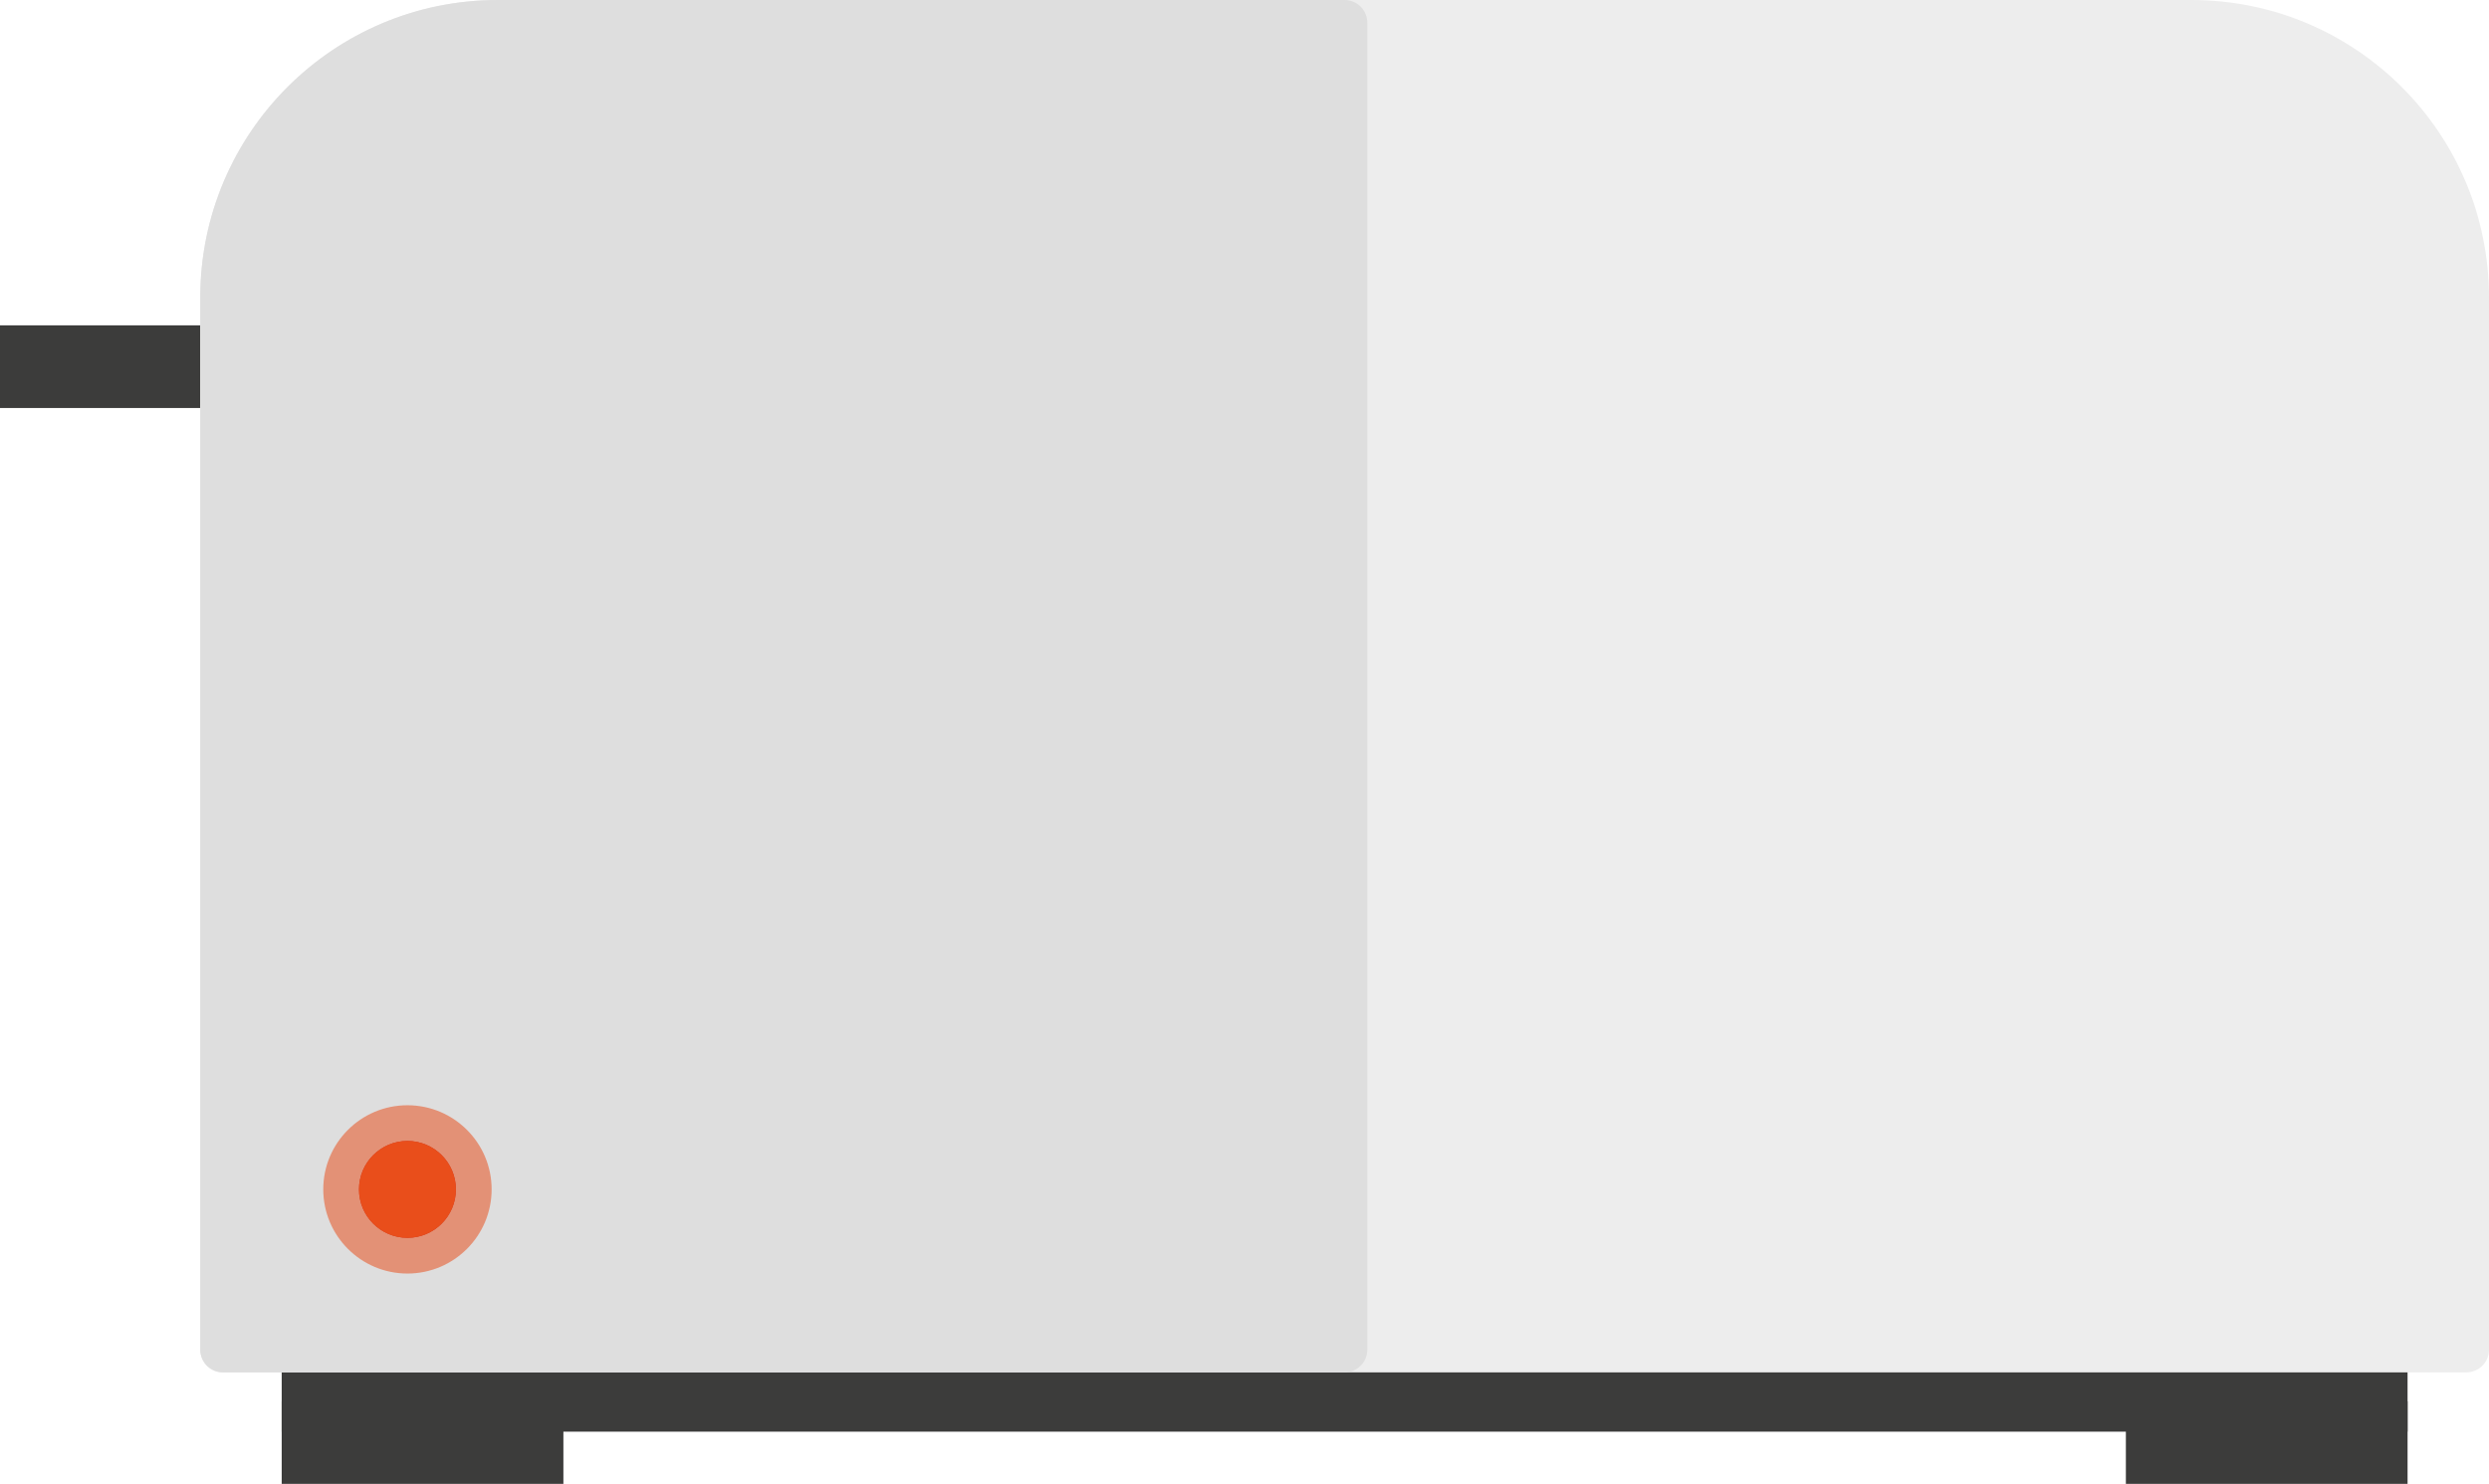<?xml version="1.0" encoding="utf-8"?>
<!-- Generator: Adobe Illustrator 17.1.0, SVG Export Plug-In . SVG Version: 6.00 Build 0)  -->
<!DOCTYPE svg PUBLIC "-//W3C//DTD SVG 1.1//EN" "http://www.w3.org/Graphics/SVG/1.1/DTD/svg11.dtd">
<svg version="1.1" id="Layer_1" xmlns="http://www.w3.org/2000/svg" xmlns:xlink="http://www.w3.org/1999/xlink" x="0px" y="0px"
	 width="384.974px" height="229.583px" viewBox="0 0 384.974 229.583" enable-background="new 0 0 384.974 229.583"
	 xml:space="preserve">
<rect x="0" y="50.335" fill="#3C3C3B" width="43.57" height="12.79"/>
<rect x="43.57" y="190.044" fill="#3C3C3B" width="328.808" height="31.457"/>
<rect x="43.57" y="216.794" fill="#3C3C3B" width="43.57" height="12.79"/>
<rect x="328.809" y="216.794" fill="#3C3C3B" width="43.57" height="12.79"/>
<path fill="#EDEDED" stroke="#EDEDED" stroke-width="7" stroke-linecap="round" stroke-linejoin="round" stroke-miterlimit="10" d="
	M34.474,208.827V46.02c0-23.483,19.037-42.52,42.519-42.52h261.961c23.482,0,42.52,19.037,42.52,42.52v162.807H34.474z"/>
<path fill="#DEDEDE" stroke="#DEDEDE" stroke-width="7" stroke-linecap="round" stroke-linejoin="round" stroke-miterlimit="10" d="
	M207.974,208.827h-173.5V46.02c0-23.483,19.037-42.52,42.519-42.52h130.98V208.827z"/>
<path fill="#AA151D" d="M70.516,184.016c0,4.141-3.358,7.499-7.497,7.499c-4.139,0-7.494-3.358-7.494-7.499
	c0-4.135,3.355-7.493,7.494-7.493C67.157,176.523,70.516,179.881,70.516,184.016z"/>
<path fill="#E94E1B" d="M70.516,184.016c0,4.141-3.358,7.499-7.497,7.499c-4.139,0-7.494-3.358-7.494-7.499
	c0-4.135,3.355-7.493,7.494-7.493C67.157,176.523,70.516,179.881,70.516,184.016z"/>
<path opacity="0.53" fill="#E94E1B" d="M76.041,184.01c0,7.195-5.835,13.028-13.023,13.028c-7.192,0-13.019-5.833-13.019-13.028
	c0-7.183,5.828-13.011,13.019-13.011C70.206,170.999,76.041,176.828,76.041,184.01z"/>
</svg>

